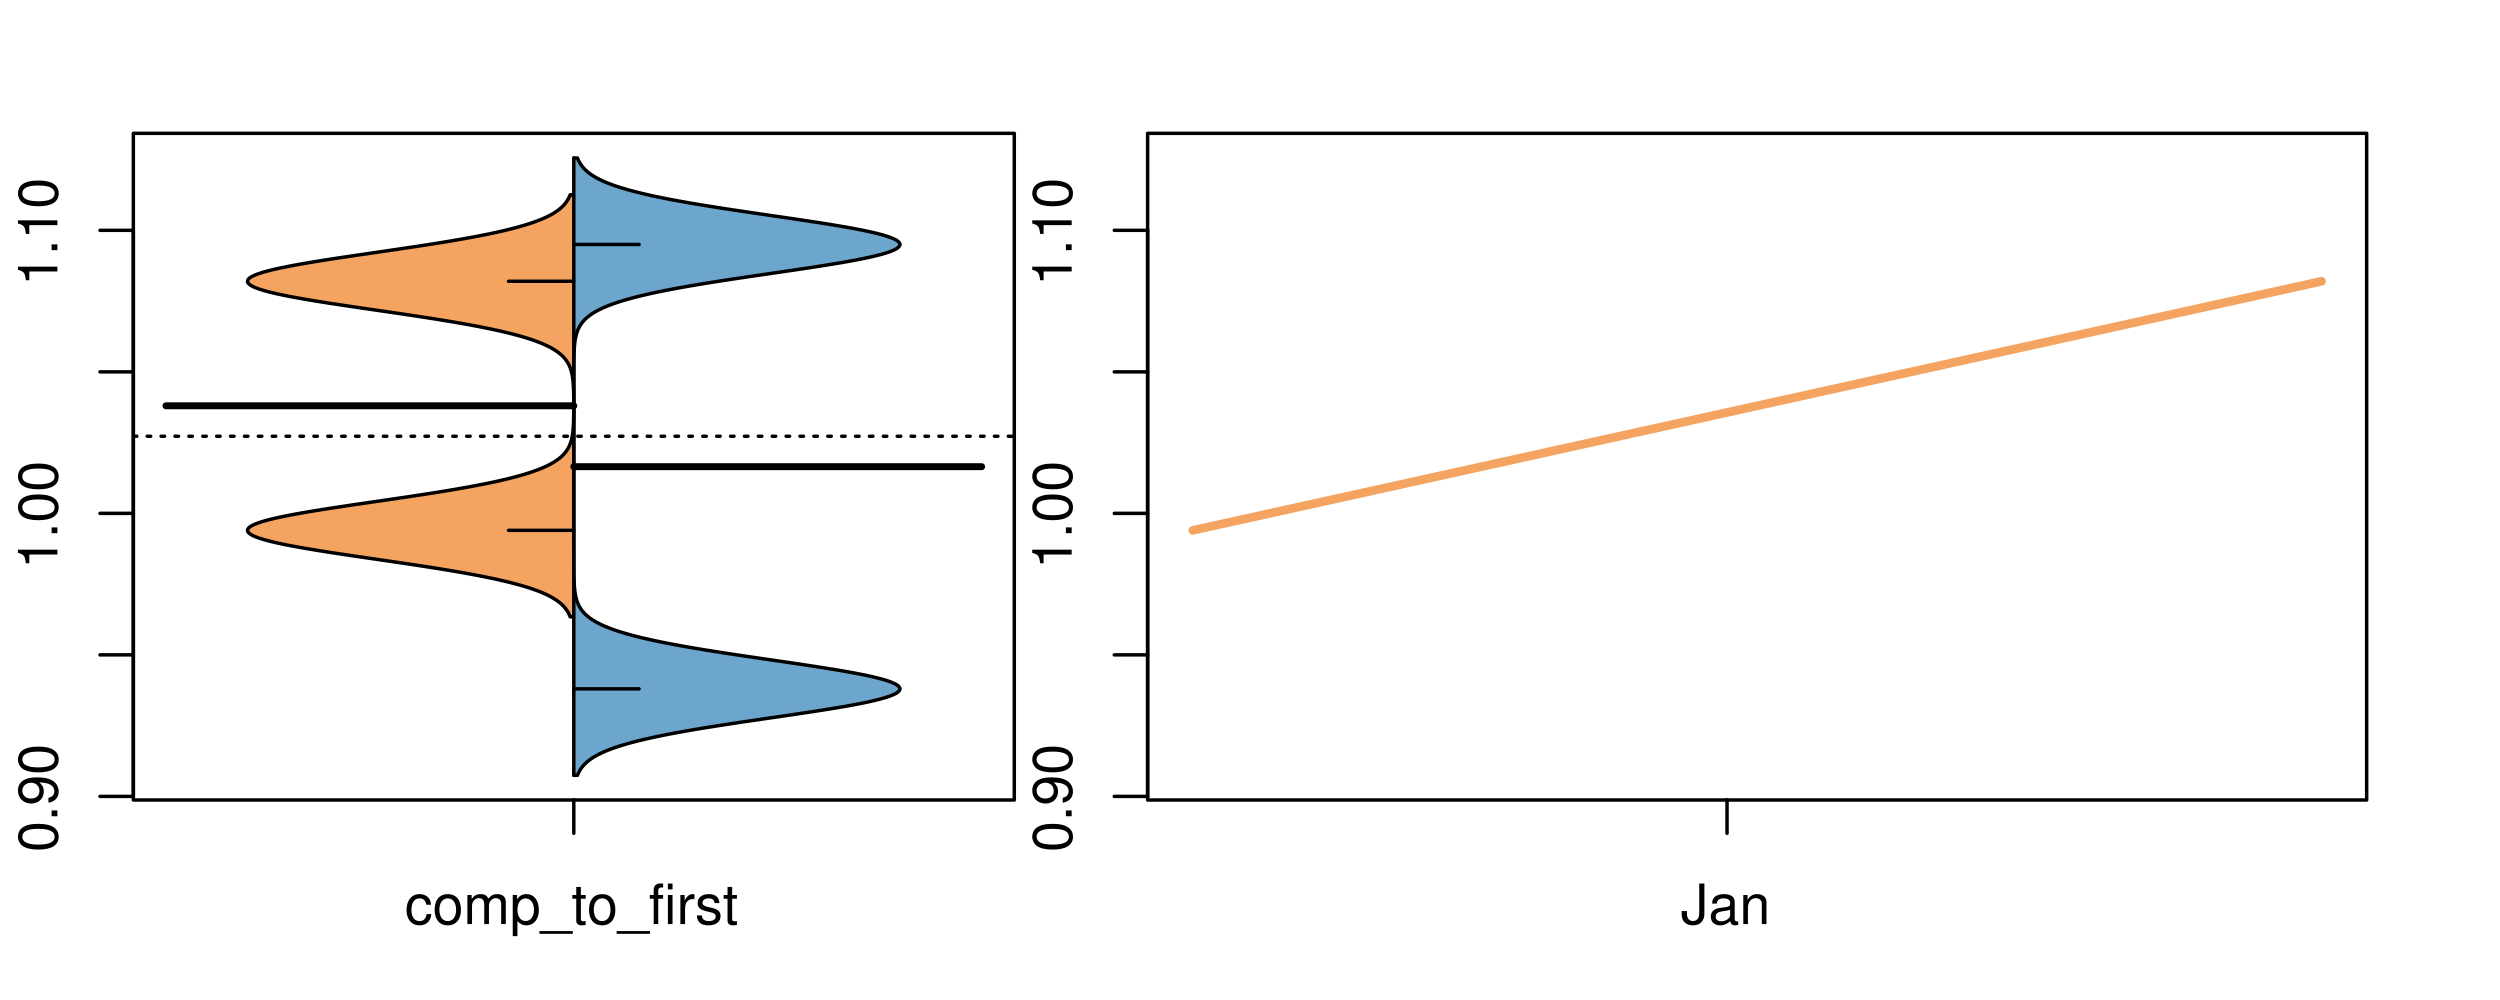 <?xml version="1.0" encoding="UTF-8"?>
<svg xmlns="http://www.w3.org/2000/svg" xmlns:xlink="http://www.w3.org/1999/xlink" width="540pt" height="216pt" viewBox="0 0 540 216" version="1.1">
<defs>
<g>
<symbol overflow="visible" id="glyph0-0">
<path style="stroke:none;" d="M -8.516 -3.297 C -8.516 -2.516 -8.156 -1.781 -7.578 -1.344 C -6.828 -0.797 -5.688 -0.516 -4.109 -0.516 C -1.25 -0.516 0.281 -1.469 0.281 -3.297 C 0.281 -5.094 -1.25 -6.078 -4.047 -6.078 C -5.703 -6.078 -6.797 -5.812 -7.578 -5.25 C -8.172 -4.812 -8.516 -4.109 -8.516 -3.297 Z M -7.578 -3.297 C -7.578 -4.438 -6.422 -5 -4.141 -5 C -1.734 -5 -0.594 -4.453 -0.594 -3.281 C -0.594 -2.156 -1.781 -1.594 -4.109 -1.594 C -6.438 -1.594 -7.578 -2.156 -7.578 -3.297 Z M -7.578 -3.297 "/>
</symbol>
<symbol overflow="visible" id="glyph0-1">
<path style="stroke:none;" d="M -1.25 -2.297 L -1.25 -1.047 L 0 -1.047 L 0 -2.297 Z M -1.25 -2.297 "/>
</symbol>
<symbol overflow="visible" id="glyph0-2">
<path style="stroke:none;" d="M -1.938 -0.641 C -0.547 -0.844 0.281 -1.75 0.281 -3.047 C 0.281 -3.984 -0.188 -4.844 -0.938 -5.328 C -1.766 -5.875 -2.812 -6.109 -4.359 -6.109 C -5.781 -6.109 -6.703 -5.891 -7.453 -5.391 C -8.141 -4.922 -8.516 -4.172 -8.516 -3.234 C -8.516 -1.625 -7.312 -0.453 -5.641 -0.453 C -4.062 -0.453 -2.938 -1.531 -2.938 -3.078 C -2.938 -3.875 -3.234 -4.469 -3.891 -5.016 C -1.812 -5 -0.656 -4.328 -0.656 -3.125 C -0.656 -2.375 -1.125 -1.859 -1.938 -1.688 Z M -7.578 -3.234 C -7.578 -4.219 -6.766 -4.953 -5.656 -4.953 C -4.625 -4.953 -3.875 -4.219 -3.875 -3.188 C -3.875 -2.172 -4.578 -1.531 -5.719 -1.531 C -6.797 -1.531 -7.578 -2.25 -7.578 -3.234 Z M -7.578 -3.234 "/>
</symbol>
<symbol overflow="visible" id="glyph0-3">
<path style="stroke:none;" d="M -6.062 -3.109 L 0 -3.109 L 0 -4.156 L -8.516 -4.156 L -8.516 -3.469 C -7.203 -3.094 -7.016 -2.859 -6.812 -1.219 L -6.062 -1.219 Z M -6.062 -3.109 "/>
</symbol>
<symbol overflow="visible" id="glyph0-4">
<path style="stroke:none;" d="M -8.75 -5.938 L -8.75 -4.938 L -5.5 -4.938 C -6.125 -4.531 -6.469 -3.859 -6.469 -3.016 C -6.469 -1.375 -5.156 -0.312 -3.156 -0.312 C -1.031 -0.312 0.281 -1.359 0.281 -3.047 C 0.281 -3.906 -0.047 -4.516 -0.828 -5.047 L 0 -5.047 L 0 -5.938 Z M -5.531 -3.188 C -5.531 -4.266 -4.578 -4.938 -3.078 -4.938 C -1.625 -4.938 -0.656 -4.25 -0.656 -3.188 C -0.656 -2.094 -1.625 -1.359 -3.094 -1.359 C -4.562 -1.359 -5.531 -2.094 -5.531 -3.188 Z M -5.531 -3.188 "/>
</symbol>
<symbol overflow="visible" id="glyph0-5">
<path style="stroke:none;" d="M -6.281 -3.094 L -6.281 -2.047 L -7.266 -2.047 C -7.688 -2.047 -7.906 -2.297 -7.906 -2.75 C -7.906 -2.828 -7.906 -2.875 -7.891 -3.094 L -8.719 -3.094 C -8.766 -2.875 -8.781 -2.734 -8.781 -2.531 C -8.781 -1.609 -8.25 -1.062 -7.359 -1.062 L -6.281 -1.062 L -6.281 -0.219 L -5.469 -0.219 L -5.469 -1.062 L 0 -1.062 L 0 -2.047 L -5.469 -2.047 L -5.469 -3.094 Z M -6.281 -3.094 "/>
</symbol>
<symbol overflow="visible" id="glyph0-6">
<path style="stroke:none;" d="M 1.516 -6.938 L 1.516 0.266 L 2.109 0.266 L 2.109 -6.938 Z M 1.516 -6.938 "/>
</symbol>
<symbol overflow="visible" id="glyph0-7">
<path style="stroke:none;" d="M -6.469 -3.266 C -6.469 -1.5 -5.203 -0.438 -3.094 -0.438 C -0.984 -0.438 0.281 -1.484 0.281 -3.281 C 0.281 -5.047 -0.984 -6.125 -3.047 -6.125 C -5.219 -6.125 -6.469 -5.078 -6.469 -3.266 Z M -5.547 -3.281 C -5.547 -4.406 -4.625 -5.078 -3.062 -5.078 C -1.578 -5.078 -0.641 -4.375 -0.641 -3.281 C -0.641 -2.156 -1.578 -1.469 -3.094 -1.469 C -4.609 -1.469 -5.547 -2.156 -5.547 -3.281 Z M -5.547 -3.281 "/>
</symbol>
<symbol overflow="visible" id="glyph0-8">
<path style="stroke:none;" d="M -8.75 -1.828 L -8.75 -0.812 L 0 -0.812 L 0 -1.828 Z M -8.75 -1.828 "/>
</symbol>
<symbol overflow="visible" id="glyph0-9">
<path style="stroke:none;" d="M -2.047 -3.922 L 0 -3.922 L 0 -4.984 L -2.047 -4.984 L -2.047 -6.234 L -2.984 -6.234 L -2.984 -4.984 L -8.516 -4.984 L -8.516 -4.203 L -3.156 -0.344 L -2.047 -0.344 Z M -2.984 -3.922 L -2.984 -1.266 L -6.703 -3.922 Z M -2.984 -3.922 "/>
</symbol>
<symbol overflow="visible" id="glyph0-10">
<path style="stroke:none;" d="M 0 -3.422 L -6.281 -5.828 L -6.281 -4.703 L -1.188 -2.922 L -6.281 -1.25 L -6.281 -0.125 L 0 -2.328 Z M 0 -3.422 "/>
</symbol>
<symbol overflow="visible" id="glyph0-11">
<path style="stroke:none;" d="M -0.594 -6.422 C -0.562 -6.312 -0.562 -6.266 -0.562 -6.203 C -0.562 -5.859 -0.75 -5.656 -1.062 -5.656 L -4.75 -5.656 C -5.875 -5.656 -6.469 -4.844 -6.469 -3.297 C -6.469 -2.391 -6.203 -1.625 -5.734 -1.219 C -5.406 -0.922 -5.047 -0.797 -4.422 -0.781 L -4.422 -1.781 C -5.203 -1.875 -5.547 -2.328 -5.547 -3.266 C -5.547 -4.156 -5.203 -4.672 -4.609 -4.672 L -4.344 -4.672 C -3.922 -4.672 -3.75 -4.422 -3.641 -3.625 C -3.469 -2.203 -3.422 -1.984 -3.266 -1.609 C -2.969 -0.875 -2.406 -0.5 -1.578 -0.5 C -0.438 -0.5 0.281 -1.297 0.281 -2.562 C 0.281 -3.359 0 -4 -0.641 -4.703 C -0.016 -4.781 0.281 -5.094 0.281 -5.734 C 0.281 -5.938 0.25 -6.094 0.172 -6.422 Z M -1.984 -4.672 C -1.641 -4.672 -1.438 -4.578 -1.156 -4.266 C -0.797 -3.859 -0.594 -3.375 -0.594 -2.781 C -0.594 -2 -0.969 -1.547 -1.609 -1.547 C -2.266 -1.547 -2.609 -1.984 -2.766 -3.062 C -2.906 -4.109 -2.953 -4.328 -3.109 -4.672 Z M -1.984 -4.672 "/>
</symbol>
<symbol overflow="visible" id="glyph0-12">
<path style="stroke:none;" d="M 0 -5.781 L -6.281 -5.781 L -6.281 -4.781 L -2.719 -4.781 C -1.438 -4.781 -0.594 -4.109 -0.594 -3.078 C -0.594 -2.281 -1.078 -1.781 -1.844 -1.781 L -6.281 -1.781 L -6.281 -0.781 L -1.438 -0.781 C -0.391 -0.781 0.281 -1.562 0.281 -2.781 C 0.281 -3.703 -0.047 -4.297 -0.875 -4.891 L 0 -4.891 Z M 0 -5.781 "/>
</symbol>
<symbol overflow="visible" id="glyph0-13">
<path style="stroke:none;" d="M -2.812 -6.156 C -3.766 -6.156 -4.344 -6.078 -4.812 -5.906 C -5.844 -5.5 -6.469 -4.531 -6.469 -3.359 C -6.469 -1.609 -5.125 -0.484 -3.062 -0.484 C -1 -0.484 0.281 -1.578 0.281 -3.344 C 0.281 -4.781 -0.547 -5.766 -1.906 -6.031 L -1.906 -5.016 C -1.078 -4.734 -0.641 -4.172 -0.641 -3.375 C -0.641 -2.734 -0.938 -2.203 -1.469 -1.859 C -1.828 -1.625 -2.188 -1.531 -2.812 -1.531 Z M -3.625 -1.547 C -4.781 -1.625 -5.547 -2.344 -5.547 -3.344 C -5.547 -4.328 -4.734 -5.094 -3.703 -5.094 C -3.672 -5.094 -3.641 -5.094 -3.625 -5.078 Z M -3.625 -1.547 "/>
</symbol>
<symbol overflow="visible" id="glyph1-0">
<path style="stroke:none;" d="M 5.656 -4.172 C 5.609 -4.781 5.469 -5.188 5.234 -5.531 C 4.797 -6.125 4.047 -6.469 3.172 -6.469 C 1.469 -6.469 0.375 -5.125 0.375 -3.031 C 0.375 -1.016 1.453 0.281 3.156 0.281 C 4.656 0.281 5.609 -0.625 5.719 -2.156 L 4.719 -2.156 C 4.547 -1.156 4.031 -0.641 3.188 -0.641 C 2.078 -0.641 1.422 -1.547 1.422 -3.031 C 1.422 -4.609 2.062 -5.547 3.156 -5.547 C 4 -5.547 4.531 -5.047 4.641 -4.172 Z M 5.656 -4.172 "/>
</symbol>
<symbol overflow="visible" id="glyph1-1">
<path style="stroke:none;" d="M 3.266 -6.469 C 1.5 -6.469 0.438 -5.203 0.438 -3.094 C 0.438 -0.984 1.484 0.281 3.281 0.281 C 5.047 0.281 6.125 -0.984 6.125 -3.047 C 6.125 -5.219 5.078 -6.469 3.266 -6.469 Z M 3.281 -5.547 C 4.406 -5.547 5.078 -4.625 5.078 -3.062 C 5.078 -1.578 4.375 -0.641 3.281 -0.641 C 2.156 -0.641 1.469 -1.578 1.469 -3.094 C 1.469 -4.609 2.156 -5.547 3.281 -5.547 Z M 3.281 -5.547 "/>
</symbol>
<symbol overflow="visible" id="glyph1-2">
<path style="stroke:none;" d="M 0.844 -6.281 L 0.844 0 L 1.844 0 L 1.844 -3.953 C 1.844 -4.859 2.516 -5.594 3.328 -5.594 C 4.062 -5.594 4.484 -5.141 4.484 -4.328 L 4.484 0 L 5.5 0 L 5.5 -3.953 C 5.5 -4.859 6.156 -5.594 6.969 -5.594 C 7.703 -5.594 8.141 -5.125 8.141 -4.328 L 8.141 0 L 9.141 0 L 9.141 -4.719 C 9.141 -5.844 8.5 -6.469 7.312 -6.469 C 6.484 -6.469 5.969 -6.219 5.391 -5.516 C 5.016 -6.188 4.516 -6.469 3.703 -6.469 C 2.859 -6.469 2.297 -6.156 1.766 -5.406 L 1.766 -6.281 Z M 0.844 -6.281 "/>
</symbol>
<symbol overflow="visible" id="glyph1-3">
<path style="stroke:none;" d="M 0.641 2.609 L 1.656 2.609 L 1.656 -0.656 C 2.188 -0.016 2.766 0.281 3.594 0.281 C 5.203 0.281 6.281 -1.031 6.281 -3.031 C 6.281 -5.141 5.25 -6.469 3.578 -6.469 C 2.719 -6.469 2.047 -6.078 1.578 -5.344 L 1.578 -6.281 L 0.641 -6.281 Z M 3.406 -5.531 C 4.516 -5.531 5.234 -4.562 5.234 -3.062 C 5.234 -1.625 4.5 -0.656 3.406 -0.656 C 2.359 -0.656 1.656 -1.625 1.656 -3.094 C 1.656 -4.578 2.359 -5.531 3.406 -5.531 Z M 3.406 -5.531 "/>
</symbol>
<symbol overflow="visible" id="glyph1-4">
<path style="stroke:none;" d="M 6.938 1.516 L -0.266 1.516 L -0.266 2.109 L 6.938 2.109 Z M 6.938 1.516 "/>
</symbol>
<symbol overflow="visible" id="glyph1-5">
<path style="stroke:none;" d="M 3.047 -6.281 L 2.016 -6.281 L 2.016 -8.016 L 1.016 -8.016 L 1.016 -6.281 L 0.172 -6.281 L 0.172 -5.469 L 1.016 -5.469 L 1.016 -0.719 C 1.016 -0.078 1.453 0.281 2.234 0.281 C 2.469 0.281 2.719 0.25 3.047 0.188 L 3.047 -0.641 C 2.922 -0.609 2.766 -0.594 2.562 -0.594 C 2.141 -0.594 2.016 -0.719 2.016 -1.156 L 2.016 -5.469 L 3.047 -5.469 Z M 3.047 -6.281 "/>
</symbol>
<symbol overflow="visible" id="glyph1-6">
<path style="stroke:none;" d="M 3.094 -6.281 L 2.047 -6.281 L 2.047 -7.266 C 2.047 -7.688 2.297 -7.906 2.75 -7.906 C 2.828 -7.906 2.875 -7.906 3.094 -7.891 L 3.094 -8.719 C 2.875 -8.766 2.734 -8.781 2.531 -8.781 C 1.609 -8.781 1.062 -8.25 1.062 -7.359 L 1.062 -6.281 L 0.219 -6.281 L 0.219 -5.469 L 1.062 -5.469 L 1.062 0 L 2.047 0 L 2.047 -5.469 L 3.094 -5.469 Z M 3.094 -6.281 "/>
</symbol>
<symbol overflow="visible" id="glyph1-7">
<path style="stroke:none;" d="M 1.797 -6.281 L 0.797 -6.281 L 0.797 0 L 1.797 0 Z M 1.797 -8.75 L 0.797 -8.75 L 0.797 -7.484 L 1.797 -7.484 Z M 1.797 -8.75 "/>
</symbol>
<symbol overflow="visible" id="glyph1-8">
<path style="stroke:none;" d="M 0.828 -6.281 L 0.828 0 L 1.844 0 L 1.844 -3.266 C 1.844 -4.156 2.062 -4.75 2.547 -5.094 C 2.859 -5.328 3.156 -5.406 3.859 -5.406 L 3.859 -6.438 C 3.688 -6.453 3.594 -6.469 3.469 -6.469 C 2.812 -6.469 2.328 -6.078 1.75 -5.141 L 1.75 -6.281 Z M 0.828 -6.281 "/>
</symbol>
<symbol overflow="visible" id="glyph1-9">
<path style="stroke:none;" d="M 5.25 -4.531 C 5.25 -5.766 4.422 -6.469 2.969 -6.469 C 1.516 -6.469 0.562 -5.719 0.562 -4.547 C 0.562 -3.562 1.062 -3.094 2.562 -2.734 L 3.484 -2.516 C 4.188 -2.344 4.469 -2.094 4.469 -1.625 C 4.469 -1.047 3.875 -0.641 3 -0.641 C 2.453 -0.641 2 -0.797 1.75 -1.062 C 1.594 -1.25 1.531 -1.422 1.469 -1.875 L 0.406 -1.875 C 0.453 -0.422 1.266 0.281 2.922 0.281 C 4.5 0.281 5.516 -0.5 5.516 -1.719 C 5.516 -2.656 4.984 -3.172 3.734 -3.469 L 2.766 -3.703 C 1.953 -3.891 1.609 -4.156 1.609 -4.594 C 1.609 -5.172 2.125 -5.547 2.938 -5.547 C 3.75 -5.547 4.172 -5.203 4.203 -4.531 Z M 5.25 -4.531 "/>
</symbol>
<symbol overflow="visible" id="glyph1-10">
<path style="stroke:none;" d="M 4 -8.75 L 4 -2.594 C 4 -1.891 3.922 -1.5 3.719 -1.203 C 3.5 -0.859 3.094 -0.656 2.656 -0.656 C 1.812 -0.656 1.344 -1.219 1.344 -2.25 L 1.344 -2.812 L 0.203 -2.812 L 0.203 -2.047 C 0.203 -0.625 1.141 0.281 2.641 0.281 C 4.156 0.281 5.109 -0.672 5.109 -2.188 L 5.109 -8.75 Z M 4 -8.75 "/>
</symbol>
<symbol overflow="visible" id="glyph1-11">
<path style="stroke:none;" d="M 6.422 -0.594 C 6.312 -0.562 6.266 -0.562 6.203 -0.562 C 5.859 -0.562 5.656 -0.75 5.656 -1.062 L 5.656 -4.75 C 5.656 -5.875 4.844 -6.469 3.297 -6.469 C 2.391 -6.469 1.625 -6.203 1.219 -5.734 C 0.922 -5.406 0.797 -5.047 0.781 -4.422 L 1.781 -4.422 C 1.875 -5.203 2.328 -5.547 3.266 -5.547 C 4.156 -5.547 4.672 -5.203 4.672 -4.609 L 4.672 -4.344 C 4.672 -3.922 4.422 -3.75 3.625 -3.641 C 2.203 -3.469 1.984 -3.422 1.609 -3.266 C 0.875 -2.969 0.5 -2.406 0.5 -1.578 C 0.5 -0.438 1.297 0.281 2.562 0.281 C 3.359 0.281 4 0 4.703 -0.641 C 4.781 -0.016 5.094 0.281 5.734 0.281 C 5.938 0.281 6.094 0.25 6.422 0.172 Z M 4.672 -1.984 C 4.672 -1.641 4.578 -1.438 4.266 -1.156 C 3.859 -0.797 3.375 -0.594 2.781 -0.594 C 2 -0.594 1.547 -0.969 1.547 -1.609 C 1.547 -2.266 1.984 -2.609 3.062 -2.766 C 4.109 -2.906 4.328 -2.953 4.672 -3.109 Z M 4.672 -1.984 "/>
</symbol>
<symbol overflow="visible" id="glyph1-12">
<path style="stroke:none;" d="M 0.844 -6.281 L 0.844 0 L 1.844 0 L 1.844 -3.469 C 1.844 -4.75 2.516 -5.594 3.547 -5.594 C 4.344 -5.594 4.844 -5.109 4.844 -4.359 L 4.844 0 L 5.844 0 L 5.844 -4.75 C 5.844 -5.797 5.062 -6.469 3.859 -6.469 C 2.922 -6.469 2.312 -6.109 1.766 -5.234 L 1.766 -6.281 Z M 0.844 -6.281 "/>
</symbol>
</g>
<clipPath id="clip1">
  <path d="M 28.801 28.801 L 220.086 28.801 L 220.086 173.801 L 28.801 173.801 Z M 28.801 28.801 "/>
</clipPath>
<clipPath id="clip2">
  <path d="M 247.887 28.801 L 512.199 28.801 L 512.199 173.801 L 247.887 173.801 Z M 247.887 28.801 "/>
</clipPath>
<clipPath id="clip3">
  <path d="M 233.484 14.398 L 526.598 14.398 L 526.598 188.199 L 233.484 188.199 Z M 233.484 14.398 "/>
</clipPath>
</defs>
<g id="surface1066">
<path style="fill:none;stroke-width:0.75;stroke-linecap:round;stroke-linejoin:round;stroke:rgb(0%,0%,0%);stroke-opacity:1;stroke-miterlimit:10;" d="M 28.801 172.801 L 219.086 172.801 L 219.086 28.801 L 28.801 28.801 L 28.801 172.801 "/>
<path style="fill:none;stroke-width:0.75;stroke-linecap:round;stroke-linejoin:round;stroke:rgb(0%,0%,0%);stroke-opacity:1;stroke-miterlimit:10;" d="M 28.801 172.027 L 28.801 49.75 "/>
<path style="fill:none;stroke-width:0.75;stroke-linecap:round;stroke-linejoin:round;stroke:rgb(0%,0%,0%);stroke-opacity:1;stroke-miterlimit:10;" d="M 28.801 172.027 L 21.602 172.027 "/>
<path style="fill:none;stroke-width:0.75;stroke-linecap:round;stroke-linejoin:round;stroke:rgb(0%,0%,0%);stroke-opacity:1;stroke-miterlimit:10;" d="M 28.801 141.457 L 21.602 141.457 "/>
<path style="fill:none;stroke-width:0.75;stroke-linecap:round;stroke-linejoin:round;stroke:rgb(0%,0%,0%);stroke-opacity:1;stroke-miterlimit:10;" d="M 28.801 110.887 L 21.602 110.887 "/>
<path style="fill:none;stroke-width:0.75;stroke-linecap:round;stroke-linejoin:round;stroke:rgb(0%,0%,0%);stroke-opacity:1;stroke-miterlimit:10;" d="M 28.801 80.32 L 21.602 80.32 "/>
<path style="fill:none;stroke-width:0.75;stroke-linecap:round;stroke-linejoin:round;stroke:rgb(0%,0%,0%);stroke-opacity:1;stroke-miterlimit:10;" d="M 28.801 49.75 L 21.602 49.75 "/>
<g style="fill:rgb(0%,0%,0%);fill-opacity:1;">
  <use xlink:href="#glyph0-0" x="12.396" y="184.027"/>
  <use xlink:href="#glyph0-1" x="12.396" y="177.355"/>
  <use xlink:href="#glyph0-2" x="12.396" y="174.02"/>
  <use xlink:href="#glyph0-0" x="12.396" y="167.348"/>
</g>
<g style="fill:rgb(0%,0%,0%);fill-opacity:1;">
  <use xlink:href="#glyph0-3" x="12.396" y="122.887"/>
  <use xlink:href="#glyph0-1" x="12.396" y="116.215"/>
  <use xlink:href="#glyph0-0" x="12.396" y="112.879"/>
  <use xlink:href="#glyph0-0" x="12.396" y="106.207"/>
</g>
<g style="fill:rgb(0%,0%,0%);fill-opacity:1;">
  <use xlink:href="#glyph0-3" x="12.396" y="61.75"/>
  <use xlink:href="#glyph0-1" x="12.396" y="55.078"/>
  <use xlink:href="#glyph0-3" x="12.396" y="51.742"/>
  <use xlink:href="#glyph0-0" x="12.396" y="45.07"/>
</g>
<path style="fill:none;stroke-width:0.75;stroke-linecap:round;stroke-linejoin:round;stroke:rgb(0%,0%,0%);stroke-opacity:1;stroke-miterlimit:10;" d="M 123.941 172.801 L 123.941 172.801 "/>
<path style="fill:none;stroke-width:0.75;stroke-linecap:round;stroke-linejoin:round;stroke:rgb(0%,0%,0%);stroke-opacity:1;stroke-miterlimit:10;" d="M 123.941 172.801 L 123.941 180 "/>
<g style="fill:rgb(0%,0%,0%);fill-opacity:1;">
  <use xlink:href="#glyph1-0" x="87.441" y="199.596"/>
  <use xlink:href="#glyph1-1" x="93.441" y="199.596"/>
  <use xlink:href="#glyph1-2" x="100.113" y="199.596"/>
  <use xlink:href="#glyph1-3" x="110.109" y="199.596"/>
  <use xlink:href="#glyph1-4" x="116.781" y="199.596"/>
  <use xlink:href="#glyph1-5" x="123.453" y="199.596"/>
  <use xlink:href="#glyph1-1" x="126.789" y="199.596"/>
  <use xlink:href="#glyph1-4" x="133.461" y="199.596"/>
  <use xlink:href="#glyph1-6" x="140.133" y="199.596"/>
  <use xlink:href="#glyph1-7" x="143.469" y="199.596"/>
  <use xlink:href="#glyph1-8" x="146.133" y="199.596"/>
  <use xlink:href="#glyph1-9" x="150.129" y="199.596"/>
  <use xlink:href="#glyph1-5" x="156.129" y="199.596"/>
</g>
<g clip-path="url(#clip1)" clip-rule="nonzero">
<path style="fill:none;stroke-width:0.75;stroke-linecap:round;stroke-linejoin:round;stroke:rgb(0%,0%,0%);stroke-opacity:1;stroke-dasharray:0.75,2.25;stroke-miterlimit:10;" d="M 28.801 94.227 L 219.086 94.227 "/>
<path style=" stroke:none;fill-rule:nonzero;fill:rgb(95.686%,64.314%,37.647%);fill-opacity:1;" d="M 123.941 42.082 L 123.152 42.082 L 123.082 42.258 L 123.004 42.438 L 122.922 42.617 L 122.836 42.793 L 122.641 43.152 L 122.531 43.328 L 122.289 43.688 L 122.152 43.863 L 122.008 44.043 L 121.855 44.223 L 121.691 44.398 L 121.516 44.578 L 121.332 44.758 L 121.133 44.934 L 120.922 45.113 L 120.699 45.293 L 120.461 45.469 L 120.211 45.648 L 119.945 45.828 L 119.66 46.004 L 119.363 46.184 L 119.047 46.363 L 118.715 46.539 L 118.367 46.719 L 117.996 46.898 L 117.605 47.074 L 117.203 47.254 L 116.77 47.434 L 116.32 47.609 L 115.852 47.789 L 115.355 47.969 L 114.84 48.145 L 114.305 48.324 L 113.738 48.504 L 113.156 48.68 L 112.543 48.859 L 111.906 49.039 L 111.25 49.215 L 110.562 49.395 L 109.848 49.574 L 109.117 49.75 L 108.352 49.93 L 107.562 50.109 L 106.758 50.285 L 105.91 50.465 L 105.047 50.645 L 104.16 50.82 L 103.238 51 L 102.301 51.18 L 101.34 51.355 L 100.348 51.535 L 99.34 51.715 L 98.309 51.891 L 97.25 52.07 L 96.18 52.25 L 95.086 52.426 L 93.969 52.605 L 92.844 52.785 L 91.695 52.961 L 90.531 53.141 L 89.359 53.32 L 88.172 53.496 L 86.973 53.676 L 85.77 53.855 L 84.555 54.031 L 83.336 54.211 L 82.113 54.391 L 80.891 54.566 L 78.445 54.926 L 77.23 55.102 L 76.023 55.281 L 74.824 55.461 L 73.637 55.637 L 72.457 55.816 L 71.301 55.996 L 70.16 56.172 L 69.031 56.352 L 67.938 56.531 L 66.863 56.707 L 65.812 56.887 L 64.801 57.066 L 63.812 57.242 L 62.855 57.422 L 61.945 57.602 L 61.062 57.777 L 60.223 57.957 L 59.43 58.133 L 58.668 58.312 L 57.965 58.492 L 57.305 58.668 L 56.68 58.848 L 56.125 59.027 L 55.613 59.203 L 55.141 59.383 L 54.75 59.562 L 54.395 59.738 L 54.09 59.918 L 53.863 60.098 L 53.676 60.273 L 53.543 60.453 L 53.484 60.633 L 53.465 60.809 L 53.516 60.988 L 53.625 61.168 L 53.777 61.344 L 54 61.523 L 54.281 61.703 L 54.598 61.879 L 54.996 62.059 L 55.438 62.238 L 55.918 62.414 L 56.477 62.594 L 57.066 62.773 L 57.703 62.949 L 58.406 63.129 L 59.141 63.309 L 59.918 63.484 L 60.75 63.664 L 61.609 63.844 L 62.512 64.02 L 63.457 64.199 L 64.422 64.379 L 65.434 64.555 L 66.473 64.734 L 67.531 64.914 L 68.625 65.09 L 69.738 65.27 L 70.867 65.449 L 72.027 65.625 L 73.195 65.805 L 74.375 65.984 L 75.574 66.16 L 76.781 66.34 L 77.992 66.52 L 79.211 66.695 L 81.656 67.055 L 82.879 67.23 L 84.102 67.41 L 85.316 67.59 L 86.523 67.766 L 87.727 67.945 L 88.918 68.125 L 90.098 68.301 L 91.266 68.48 L 92.414 68.66 L 93.551 68.836 L 94.676 69.016 L 95.77 69.195 L 96.855 69.371 L 97.918 69.551 L 98.957 69.73 L 99.977 69.906 L 100.973 70.086 L 101.945 70.266 L 102.898 70.441 L 103.816 70.621 L 104.715 70.801 L 105.598 70.977 L 106.441 71.156 L 107.262 71.336 L 108.066 71.512 L 108.832 71.691 L 109.578 71.871 L 110.305 72.047 L 110.992 72.227 L 111.664 72.406 L 112.312 72.582 L 112.926 72.762 L 113.527 72.941 L 114.098 73.117 L 114.641 73.297 L 115.172 73.477 L 115.668 73.652 L 116.145 73.832 L 116.609 74.012 L 117.039 74.188 L 117.457 74.367 L 117.855 74.547 L 118.227 74.723 L 118.586 74.902 L 118.926 75.078 L 119.246 75.258 L 119.551 75.438 L 119.84 75.613 L 120.109 75.793 L 120.371 75.973 L 120.613 76.148 L 120.84 76.328 L 121.059 76.508 L 121.258 76.684 L 121.449 76.863 L 121.629 77.043 L 121.793 77.219 L 121.953 77.398 L 122.102 77.578 L 122.238 77.754 L 122.367 77.934 L 122.488 78.113 L 122.598 78.289 L 122.703 78.469 L 122.801 78.648 L 122.891 78.824 L 122.977 79.004 L 123.055 79.184 L 123.125 79.359 L 123.195 79.539 L 123.254 79.719 L 123.312 79.895 L 123.367 80.074 L 123.414 80.254 L 123.461 80.43 L 123.504 80.609 L 123.539 80.789 L 123.578 80.965 L 123.641 81.324 L 123.668 81.5 L 123.715 81.859 L 123.734 82.035 L 123.773 82.395 L 123.789 82.57 L 123.805 82.75 L 123.816 82.93 L 123.828 83.105 L 123.852 83.465 L 123.859 83.641 L 123.875 84 L 123.883 84.176 L 123.887 84.355 L 123.895 84.535 L 123.898 84.711 L 123.906 85.07 L 123.91 85.246 L 123.918 85.605 L 123.918 85.781 L 123.922 85.961 L 123.922 86.141 L 123.926 86.316 L 123.926 86.676 L 123.93 86.852 L 123.93 88.457 L 123.926 88.637 L 123.926 88.992 L 123.922 89.172 L 123.922 89.352 L 123.918 89.527 L 123.918 89.707 L 123.914 89.887 L 123.91 90.062 L 123.902 90.422 L 123.898 90.598 L 123.895 90.777 L 123.887 90.957 L 123.883 91.133 L 123.867 91.492 L 123.859 91.668 L 123.852 91.848 L 123.84 92.023 L 123.816 92.383 L 123.805 92.559 L 123.773 92.918 L 123.754 93.094 L 123.715 93.453 L 123.691 93.629 L 123.668 93.809 L 123.641 93.988 L 123.609 94.164 L 123.578 94.344 L 123.539 94.523 L 123.504 94.699 L 123.461 94.879 L 123.414 95.059 L 123.367 95.234 L 123.312 95.414 L 123.254 95.594 L 123.195 95.77 L 123.055 96.129 L 122.977 96.305 L 122.891 96.484 L 122.801 96.664 L 122.703 96.84 L 122.598 97.02 L 122.488 97.199 L 122.367 97.375 L 122.238 97.555 L 122.102 97.734 L 121.953 97.91 L 121.793 98.09 L 121.629 98.27 L 121.449 98.445 L 121.258 98.625 L 121.059 98.805 L 120.84 98.98 L 120.613 99.16 L 120.371 99.34 L 120.109 99.516 L 119.84 99.695 L 119.551 99.875 L 119.246 100.051 L 118.926 100.23 L 118.586 100.41 L 118.227 100.586 L 117.855 100.766 L 117.457 100.945 L 117.039 101.121 L 116.609 101.301 L 116.145 101.48 L 115.668 101.656 L 115.172 101.836 L 114.641 102.016 L 114.098 102.191 L 113.527 102.371 L 112.926 102.551 L 112.312 102.727 L 111.664 102.906 L 110.992 103.086 L 110.305 103.262 L 109.578 103.441 L 108.832 103.621 L 108.066 103.797 L 107.262 103.977 L 106.441 104.156 L 105.598 104.332 L 104.715 104.512 L 103.816 104.691 L 102.898 104.867 L 101.945 105.047 L 100.973 105.227 L 99.977 105.402 L 98.957 105.582 L 97.918 105.762 L 96.855 105.938 L 95.77 106.117 L 94.676 106.297 L 93.551 106.473 L 92.414 106.652 L 91.266 106.832 L 90.098 107.008 L 88.918 107.188 L 87.727 107.367 L 86.523 107.543 L 85.316 107.723 L 84.102 107.902 L 82.879 108.078 L 81.656 108.258 L 80.434 108.434 L 79.211 108.613 L 77.992 108.793 L 76.781 108.969 L 75.574 109.148 L 74.375 109.328 L 73.195 109.504 L 72.027 109.684 L 70.867 109.863 L 69.738 110.039 L 68.625 110.219 L 67.531 110.398 L 66.473 110.574 L 65.434 110.754 L 64.422 110.934 L 63.457 111.109 L 62.512 111.289 L 61.609 111.469 L 60.75 111.645 L 59.918 111.824 L 59.141 112.004 L 58.406 112.18 L 57.703 112.359 L 57.066 112.539 L 56.477 112.715 L 55.918 112.895 L 55.438 113.074 L 54.996 113.25 L 54.598 113.43 L 54.281 113.609 L 54 113.785 L 53.777 113.965 L 53.625 114.145 L 53.516 114.32 L 53.465 114.5 L 53.484 114.68 L 53.543 114.855 L 53.676 115.035 L 53.863 115.215 L 54.09 115.391 L 54.395 115.57 L 54.75 115.75 L 55.141 115.926 L 55.613 116.105 L 56.125 116.285 L 56.68 116.461 L 57.305 116.641 L 57.965 116.82 L 58.668 116.996 L 59.43 117.176 L 60.223 117.355 L 61.062 117.531 L 61.945 117.711 L 62.855 117.891 L 63.812 118.066 L 64.801 118.246 L 65.812 118.426 L 66.863 118.602 L 67.938 118.781 L 69.031 118.961 L 70.16 119.137 L 71.301 119.316 L 72.457 119.496 L 73.637 119.672 L 74.824 119.852 L 76.023 120.031 L 77.23 120.207 L 78.445 120.387 L 79.668 120.566 L 80.891 120.742 L 83.336 121.102 L 84.555 121.277 L 85.77 121.457 L 86.973 121.637 L 88.172 121.812 L 89.359 121.992 L 90.531 122.172 L 91.695 122.348 L 92.844 122.527 L 93.969 122.707 L 95.086 122.883 L 96.18 123.062 L 97.25 123.242 L 98.309 123.418 L 99.34 123.598 L 100.348 123.777 L 101.34 123.953 L 102.301 124.133 L 103.238 124.312 L 104.16 124.488 L 105.047 124.668 L 105.91 124.848 L 106.758 125.023 L 107.562 125.203 L 108.352 125.379 L 109.117 125.559 L 109.848 125.738 L 110.562 125.914 L 111.25 126.094 L 111.906 126.273 L 112.543 126.449 L 113.156 126.629 L 113.738 126.809 L 114.305 126.984 L 114.84 127.164 L 115.355 127.344 L 115.852 127.52 L 116.32 127.699 L 116.77 127.879 L 117.203 128.055 L 117.605 128.234 L 117.996 128.414 L 118.367 128.59 L 118.715 128.77 L 119.047 128.949 L 119.363 129.125 L 119.66 129.305 L 119.945 129.484 L 120.211 129.66 L 120.461 129.84 L 120.699 130.02 L 120.922 130.195 L 121.133 130.375 L 121.332 130.555 L 121.516 130.73 L 121.691 130.91 L 121.855 131.09 L 122.008 131.266 L 122.152 131.445 L 122.289 131.625 L 122.41 131.801 L 122.531 131.98 L 122.641 132.16 L 122.738 132.336 L 122.836 132.516 L 122.922 132.695 L 123.004 132.871 L 123.082 133.051 L 123.152 133.23 L 123.941 133.23 Z M 123.941 42.082 "/>
<path style="fill:none;stroke-width:0.75;stroke-linecap:round;stroke-linejoin:round;stroke:rgb(0%,0%,0%);stroke-opacity:1;stroke-miterlimit:10;" d="M 123.941 42.082 L 123.152 42.082 L 123.082 42.258 L 123.004 42.438 L 122.922 42.617 L 122.836 42.793 L 122.641 43.152 L 122.531 43.328 L 122.289 43.688 L 122.152 43.863 L 122.008 44.043 L 121.855 44.223 L 121.691 44.398 L 121.516 44.578 L 121.332 44.758 L 121.133 44.934 L 120.922 45.113 L 120.699 45.293 L 120.461 45.469 L 120.211 45.648 L 119.945 45.828 L 119.66 46.004 L 119.363 46.184 L 119.047 46.363 L 118.715 46.539 L 118.367 46.719 L 117.996 46.898 L 117.605 47.074 L 117.203 47.254 L 116.77 47.434 L 116.32 47.609 L 115.852 47.789 L 115.355 47.969 L 114.84 48.145 L 114.305 48.324 L 113.738 48.504 L 113.156 48.68 L 112.543 48.859 L 111.906 49.039 L 111.25 49.215 L 110.562 49.395 L 109.848 49.574 L 109.117 49.75 L 108.352 49.93 L 107.562 50.109 L 106.758 50.285 L 105.91 50.465 L 105.047 50.645 L 104.16 50.82 L 103.238 51 L 102.301 51.18 L 101.34 51.355 L 100.348 51.535 L 99.34 51.715 L 98.309 51.891 L 97.25 52.07 L 96.18 52.25 L 95.086 52.426 L 93.969 52.605 L 92.844 52.785 L 91.695 52.961 L 90.531 53.141 L 89.359 53.32 L 88.172 53.496 L 86.973 53.676 L 85.77 53.855 L 84.555 54.031 L 83.336 54.211 L 82.113 54.391 L 80.891 54.566 L 78.445 54.926 L 77.23 55.102 L 76.023 55.281 L 74.824 55.461 L 73.637 55.637 L 72.457 55.816 L 71.301 55.996 L 70.16 56.172 L 69.031 56.352 L 67.938 56.531 L 66.863 56.707 L 65.812 56.887 L 64.801 57.066 L 63.812 57.242 L 62.855 57.422 L 61.945 57.602 L 61.062 57.777 L 60.223 57.957 L 59.43 58.133 L 58.668 58.312 L 57.965 58.492 L 57.305 58.668 L 56.68 58.848 L 56.125 59.027 L 55.613 59.203 L 55.141 59.383 L 54.75 59.562 L 54.395 59.738 L 54.09 59.918 L 53.863 60.098 L 53.676 60.273 L 53.543 60.453 L 53.484 60.633 L 53.465 60.809 L 53.516 60.988 L 53.625 61.168 L 53.777 61.344 L 54 61.523 L 54.281 61.703 L 54.598 61.879 L 54.996 62.059 L 55.438 62.238 L 55.918 62.414 L 56.477 62.594 L 57.066 62.773 L 57.703 62.949 L 58.406 63.129 L 59.141 63.309 L 59.918 63.484 L 60.75 63.664 L 61.609 63.844 L 62.512 64.02 L 63.457 64.199 L 64.422 64.379 L 65.434 64.555 L 66.473 64.734 L 67.531 64.914 L 68.625 65.09 L 69.738 65.27 L 70.867 65.449 L 72.027 65.625 L 73.195 65.805 L 74.375 65.984 L 75.574 66.16 L 76.781 66.34 L 77.992 66.52 L 79.211 66.695 L 81.656 67.055 L 82.879 67.23 L 84.102 67.41 L 85.316 67.59 L 86.523 67.766 L 87.727 67.945 L 88.918 68.125 L 90.098 68.301 L 91.266 68.48 L 92.414 68.66 L 93.551 68.836 L 94.676 69.016 L 95.77 69.195 L 96.855 69.371 L 97.918 69.551 L 98.957 69.73 L 99.977 69.906 L 100.973 70.086 L 101.945 70.266 L 102.898 70.441 L 103.816 70.621 L 104.715 70.801 L 105.598 70.977 L 106.441 71.156 L 107.262 71.336 L 108.066 71.512 L 108.832 71.691 L 109.578 71.871 L 110.305 72.047 L 110.992 72.227 L 111.664 72.406 L 112.312 72.582 L 112.926 72.762 L 113.527 72.941 L 114.098 73.117 L 114.641 73.297 L 115.172 73.477 L 115.668 73.652 L 116.145 73.832 L 116.609 74.012 L 117.039 74.188 L 117.457 74.367 L 117.855 74.547 L 118.227 74.723 L 118.586 74.902 L 118.926 75.078 L 119.246 75.258 L 119.551 75.438 L 119.84 75.613 L 120.109 75.793 L 120.371 75.973 L 120.613 76.148 L 120.84 76.328 L 121.059 76.508 L 121.258 76.684 L 121.449 76.863 L 121.629 77.043 L 121.793 77.219 L 121.953 77.398 L 122.102 77.578 L 122.238 77.754 L 122.367 77.934 L 122.488 78.113 L 122.598 78.289 L 122.703 78.469 L 122.801 78.648 L 122.891 78.824 L 122.977 79.004 L 123.055 79.184 L 123.125 79.359 L 123.195 79.539 L 123.254 79.719 L 123.312 79.895 L 123.367 80.074 L 123.414 80.254 L 123.461 80.43 L 123.504 80.609 L 123.539 80.789 L 123.578 80.965 L 123.641 81.324 L 123.668 81.5 L 123.715 81.859 L 123.734 82.035 L 123.773 82.395 L 123.789 82.57 L 123.805 82.75 L 123.816 82.93 L 123.828 83.105 L 123.852 83.465 L 123.859 83.641 L 123.875 84 L 123.883 84.176 L 123.887 84.355 L 123.895 84.535 L 123.898 84.711 L 123.906 85.07 L 123.91 85.246 L 123.918 85.605 L 123.918 85.781 L 123.922 85.961 L 123.922 86.141 L 123.926 86.316 L 123.926 86.676 L 123.93 86.852 L 123.93 88.457 L 123.926 88.637 L 123.926 88.992 L 123.922 89.172 L 123.922 89.352 L 123.918 89.527 L 123.918 89.707 L 123.914 89.887 L 123.91 90.062 L 123.902 90.422 L 123.898 90.598 L 123.895 90.777 L 123.887 90.957 L 123.883 91.133 L 123.867 91.492 L 123.859 91.668 L 123.852 91.848 L 123.84 92.023 L 123.816 92.383 L 123.805 92.559 L 123.773 92.918 L 123.754 93.094 L 123.715 93.453 L 123.691 93.629 L 123.668 93.809 L 123.641 93.988 L 123.609 94.164 L 123.578 94.344 L 123.539 94.523 L 123.504 94.699 L 123.461 94.879 L 123.414 95.059 L 123.367 95.234 L 123.312 95.414 L 123.254 95.594 L 123.195 95.77 L 123.055 96.129 L 122.977 96.305 L 122.891 96.484 L 122.801 96.664 L 122.703 96.84 L 122.598 97.02 L 122.488 97.199 L 122.367 97.375 L 122.238 97.555 L 122.102 97.734 L 121.953 97.91 L 121.793 98.09 L 121.629 98.27 L 121.449 98.445 L 121.258 98.625 L 121.059 98.805 L 120.84 98.98 L 120.613 99.16 L 120.371 99.34 L 120.109 99.516 L 119.84 99.695 L 119.551 99.875 L 119.246 100.051 L 118.926 100.23 L 118.586 100.41 L 118.227 100.586 L 117.855 100.766 L 117.457 100.945 L 117.039 101.121 L 116.609 101.301 L 116.145 101.48 L 115.668 101.656 L 115.172 101.836 L 114.641 102.016 L 114.098 102.191 L 113.527 102.371 L 112.926 102.551 L 112.312 102.727 L 111.664 102.906 L 110.992 103.086 L 110.305 103.262 L 109.578 103.441 L 108.832 103.621 L 108.066 103.797 L 107.262 103.977 L 106.441 104.156 L 105.598 104.332 L 104.715 104.512 L 103.816 104.691 L 102.898 104.867 L 101.945 105.047 L 100.973 105.227 L 99.977 105.402 L 98.957 105.582 L 97.918 105.762 L 96.855 105.938 L 95.77 106.117 L 94.676 106.297 L 93.551 106.473 L 92.414 106.652 L 91.266 106.832 L 90.098 107.008 L 88.918 107.188 L 87.727 107.367 L 86.523 107.543 L 85.316 107.723 L 84.102 107.902 L 82.879 108.078 L 81.656 108.258 L 80.434 108.434 L 79.211 108.613 L 77.992 108.793 L 76.781 108.969 L 75.574 109.148 L 74.375 109.328 L 73.195 109.504 L 72.027 109.684 L 70.867 109.863 L 69.738 110.039 L 68.625 110.219 L 67.531 110.398 L 66.473 110.574 L 65.434 110.754 L 64.422 110.934 L 63.457 111.109 L 62.512 111.289 L 61.609 111.469 L 60.75 111.645 L 59.918 111.824 L 59.141 112.004 L 58.406 112.18 L 57.703 112.359 L 57.066 112.539 L 56.477 112.715 L 55.918 112.895 L 55.438 113.074 L 54.996 113.25 L 54.598 113.43 L 54.281 113.609 L 54 113.785 L 53.777 113.965 L 53.625 114.145 L 53.516 114.32 L 53.465 114.5 L 53.484 114.68 L 53.543 114.855 L 53.676 115.035 L 53.863 115.215 L 54.09 115.391 L 54.395 115.57 L 54.75 115.75 L 55.141 115.926 L 55.613 116.105 L 56.125 116.285 L 56.68 116.461 L 57.305 116.641 L 57.965 116.82 L 58.668 116.996 L 59.43 117.176 L 60.223 117.355 L 61.062 117.531 L 61.945 117.711 L 62.855 117.891 L 63.812 118.066 L 64.801 118.246 L 65.812 118.426 L 66.863 118.602 L 67.938 118.781 L 69.031 118.961 L 70.16 119.137 L 71.301 119.316 L 72.457 119.496 L 73.637 119.672 L 74.824 119.852 L 76.023 120.031 L 77.23 120.207 L 78.445 120.387 L 79.668 120.566 L 80.891 120.742 L 83.336 121.102 L 84.555 121.277 L 85.77 121.457 L 86.973 121.637 L 88.172 121.812 L 89.359 121.992 L 90.531 122.172 L 91.695 122.348 L 92.844 122.527 L 93.969 122.707 L 95.086 122.883 L 96.18 123.062 L 97.25 123.242 L 98.309 123.418 L 99.34 123.598 L 100.348 123.777 L 101.34 123.953 L 102.301 124.133 L 103.238 124.312 L 104.16 124.488 L 105.047 124.668 L 105.91 124.848 L 106.758 125.023 L 107.562 125.203 L 108.352 125.379 L 109.117 125.559 L 109.848 125.738 L 110.562 125.914 L 111.25 126.094 L 111.906 126.273 L 112.543 126.449 L 113.156 126.629 L 113.738 126.809 L 114.305 126.984 L 114.84 127.164 L 115.355 127.344 L 115.852 127.52 L 116.32 127.699 L 116.77 127.879 L 117.203 128.055 L 117.605 128.234 L 117.996 128.414 L 118.367 128.59 L 118.715 128.77 L 119.047 128.949 L 119.363 129.125 L 119.66 129.305 L 119.945 129.484 L 120.211 129.66 L 120.461 129.84 L 120.699 130.02 L 120.922 130.195 L 121.133 130.375 L 121.332 130.555 L 121.516 130.73 L 121.691 130.91 L 121.855 131.09 L 122.008 131.266 L 122.152 131.445 L 122.289 131.625 L 122.41 131.801 L 122.531 131.98 L 122.641 132.16 L 122.738 132.336 L 122.836 132.516 L 122.922 132.695 L 123.004 132.871 L 123.082 133.051 L 123.152 133.23 L 123.941 133.23 "/>
<path style=" stroke:none;fill-rule:nonzero;fill:rgb(42.353%,65.098%,80.392%);fill-opacity:1;" d="M 123.941 167.465 L 124.738 167.465 L 124.844 167.207 L 124.957 166.945 L 125.09 166.684 L 125.238 166.422 L 125.395 166.16 L 125.574 165.902 L 125.773 165.641 L 125.992 165.379 L 126.227 165.117 L 126.492 164.855 L 126.781 164.598 L 127.094 164.336 L 127.434 164.074 L 127.812 163.812 L 128.219 163.555 L 128.656 163.293 L 129.137 163.031 L 129.656 162.77 L 130.211 162.508 L 130.801 162.25 L 131.449 161.988 L 132.141 161.727 L 132.871 161.465 L 133.652 161.203 L 134.492 160.945 L 135.383 160.684 L 136.312 160.422 L 137.309 160.16 L 138.359 159.898 L 139.461 159.641 L 140.609 159.379 L 141.828 159.117 L 143.098 158.855 L 144.414 158.594 L 145.781 158.336 L 147.215 158.074 L 148.688 157.812 L 150.207 157.551 L 151.77 157.289 L 153.383 157.031 L 155.027 156.77 L 156.703 156.508 L 158.418 156.246 L 160.156 155.984 L 161.914 155.727 L 163.688 155.465 L 169.043 154.68 L 170.824 154.422 L 172.582 154.16 L 174.32 153.898 L 176.039 153.637 L 177.707 153.375 L 179.336 153.117 L 180.918 152.855 L 182.453 152.594 L 183.898 152.332 L 185.285 152.07 L 186.602 151.812 L 187.832 151.551 L 188.957 151.289 L 189.996 151.027 L 190.953 150.766 L 191.777 150.508 L 192.492 150.246 L 193.109 149.984 L 193.625 149.723 L 193.977 149.461 L 194.227 149.203 L 194.371 148.941 L 194.383 148.68 L 194.25 148.418 L 194.016 148.156 L 193.672 147.898 L 193.184 147.637 L 192.578 147.375 L 191.875 147.113 L 191.074 146.852 L 190.125 146.594 L 189.094 146.332 L 187.98 146.07 L 186.77 145.809 L 185.457 145.551 L 184.082 145.289 L 182.641 145.027 L 181.121 144.766 L 179.543 144.504 L 177.922 144.246 L 176.258 143.984 L 174.543 143.723 L 172.809 143.461 L 171.051 143.199 L 169.273 142.941 L 163.918 142.156 L 162.141 141.895 L 160.383 141.637 L 158.641 141.375 L 156.922 141.113 L 155.242 140.852 L 153.594 140.59 L 151.977 140.332 L 150.402 140.07 L 148.883 139.809 L 147.402 139.547 L 145.965 139.285 L 144.586 139.027 L 143.266 138.766 L 141.988 138.504 L 140.762 138.242 L 139.605 137.98 L 138.5 137.723 L 137.441 137.461 L 136.438 137.199 L 135.5 136.938 L 134.605 136.676 L 133.758 136.418 L 132.969 136.156 L 132.234 135.895 L 131.535 135.633 L 130.883 135.371 L 130.285 135.113 L 129.727 134.852 L 129.199 134.59 L 128.715 134.328 L 128.273 134.066 L 127.863 133.809 L 127.48 133.547 L 127.137 133.285 L 126.82 133.023 L 126.527 132.762 L 126.258 132.504 L 126.02 132.242 L 125.801 131.98 L 125.602 131.719 L 125.418 131.457 L 125.258 131.199 L 125.109 130.938 L 124.977 130.676 L 124.855 130.414 L 124.75 130.152 L 124.656 129.895 L 124.566 129.633 L 124.492 129.371 L 124.426 129.109 L 124.367 128.848 L 124.312 128.59 L 124.266 128.328 L 124.223 128.066 L 124.188 127.805 L 124.152 127.547 L 124.125 127.285 L 124.078 126.762 L 124.062 126.5 L 124.043 126.242 L 124.031 125.98 L 124.016 125.719 L 124.008 125.457 L 123.996 125.195 L 123.988 124.938 L 123.984 124.676 L 123.977 124.414 L 123.969 123.891 L 123.965 123.633 L 123.953 122.848 L 123.953 122.328 L 123.949 122.066 L 123.949 121.543 L 123.945 121.281 L 123.945 118.672 L 123.941 118.414 L 123.941 83.188 L 123.945 82.926 L 123.945 80.316 L 123.949 80.055 L 123.949 79.535 L 123.953 79.273 L 123.953 78.75 L 123.957 78.492 L 123.973 77.445 L 123.977 77.188 L 123.984 76.926 L 123.988 76.664 L 123.996 76.402 L 124.008 76.141 L 124.016 75.883 L 124.031 75.621 L 124.043 75.359 L 124.062 75.098 L 124.078 74.836 L 124.102 74.578 L 124.125 74.316 L 124.152 74.055 L 124.223 73.531 L 124.266 73.273 L 124.312 73.012 L 124.367 72.75 L 124.426 72.488 L 124.492 72.23 L 124.566 71.969 L 124.656 71.707 L 124.75 71.445 L 124.855 71.184 L 124.977 70.926 L 125.109 70.664 L 125.258 70.402 L 125.418 70.141 L 125.602 69.879 L 125.801 69.621 L 126.02 69.359 L 126.258 69.098 L 126.527 68.836 L 126.82 68.574 L 127.137 68.316 L 127.48 68.055 L 127.863 67.793 L 128.273 67.531 L 128.715 67.27 L 129.199 67.012 L 129.727 66.75 L 130.285 66.488 L 130.883 66.227 L 131.535 65.965 L 132.234 65.707 L 132.969 65.445 L 133.758 65.184 L 134.605 64.922 L 135.5 64.66 L 136.438 64.402 L 137.441 64.141 L 138.5 63.879 L 139.605 63.617 L 140.762 63.355 L 141.988 63.098 L 143.266 62.836 L 144.586 62.574 L 145.965 62.312 L 147.402 62.051 L 148.883 61.793 L 150.402 61.531 L 151.977 61.27 L 153.594 61.008 L 155.242 60.746 L 156.922 60.488 L 158.641 60.227 L 160.383 59.965 L 162.141 59.703 L 163.918 59.441 L 165.703 59.184 L 169.273 58.66 L 171.051 58.398 L 172.809 58.137 L 174.543 57.879 L 176.258 57.617 L 177.922 57.355 L 179.543 57.094 L 181.121 56.832 L 182.641 56.574 L 184.082 56.312 L 185.457 56.051 L 186.77 55.789 L 187.98 55.527 L 189.094 55.27 L 190.125 55.008 L 191.074 54.746 L 191.875 54.484 L 192.578 54.227 L 193.184 53.965 L 193.672 53.703 L 194.016 53.441 L 194.25 53.18 L 194.383 52.922 L 194.371 52.66 L 194.227 52.398 L 193.977 52.137 L 193.625 51.875 L 193.109 51.617 L 192.492 51.355 L 191.777 51.094 L 190.953 50.832 L 189.996 50.57 L 188.957 50.312 L 187.832 50.051 L 186.602 49.789 L 185.285 49.527 L 183.898 49.266 L 182.453 49.008 L 180.918 48.746 L 179.336 48.484 L 177.707 48.223 L 176.039 47.961 L 174.32 47.703 L 172.582 47.441 L 170.824 47.18 L 169.043 46.918 L 167.258 46.656 L 165.473 46.398 L 163.688 46.137 L 161.914 45.875 L 160.156 45.613 L 158.418 45.352 L 156.703 45.094 L 155.027 44.832 L 153.383 44.57 L 151.77 44.309 L 150.207 44.047 L 148.688 43.789 L 147.215 43.527 L 145.781 43.266 L 144.414 43.004 L 143.098 42.742 L 141.828 42.484 L 140.609 42.223 L 139.461 41.961 L 138.359 41.699 L 137.309 41.438 L 136.312 41.18 L 135.383 40.918 L 134.492 40.656 L 133.652 40.395 L 132.871 40.133 L 132.141 39.875 L 131.449 39.613 L 130.801 39.352 L 130.211 39.09 L 129.656 38.828 L 129.137 38.57 L 128.656 38.309 L 128.219 38.047 L 127.812 37.785 L 127.434 37.523 L 127.094 37.266 L 126.781 37.004 L 126.492 36.742 L 126.227 36.48 L 125.992 36.223 L 125.773 35.961 L 125.574 35.699 L 125.395 35.438 L 125.238 35.176 L 125.09 34.918 L 124.957 34.656 L 124.844 34.395 L 124.738 34.133 L 123.941 34.133 Z M 123.941 167.465 "/>
<path style="fill:none;stroke-width:0.75;stroke-linecap:round;stroke-linejoin:round;stroke:rgb(0%,0%,0%);stroke-opacity:1;stroke-miterlimit:10;" d="M 123.941 167.465 L 124.738 167.465 L 124.844 167.207 L 124.957 166.945 L 125.09 166.684 L 125.238 166.422 L 125.395 166.16 L 125.574 165.902 L 125.773 165.641 L 125.992 165.379 L 126.227 165.117 L 126.492 164.855 L 126.781 164.598 L 127.094 164.336 L 127.434 164.074 L 127.812 163.812 L 128.219 163.555 L 128.656 163.293 L 129.137 163.031 L 129.656 162.77 L 130.211 162.508 L 130.801 162.25 L 131.449 161.988 L 132.141 161.727 L 132.871 161.465 L 133.652 161.203 L 134.492 160.945 L 135.383 160.684 L 136.312 160.422 L 137.309 160.16 L 138.359 159.898 L 139.461 159.641 L 140.609 159.379 L 141.828 159.117 L 143.098 158.855 L 144.414 158.594 L 145.781 158.336 L 147.215 158.074 L 148.688 157.812 L 150.207 157.551 L 151.77 157.289 L 153.383 157.031 L 155.027 156.77 L 156.703 156.508 L 158.418 156.246 L 160.156 155.984 L 161.914 155.727 L 163.688 155.465 L 169.043 154.68 L 170.824 154.422 L 172.582 154.16 L 174.32 153.898 L 176.039 153.637 L 177.707 153.375 L 179.336 153.117 L 180.918 152.855 L 182.453 152.594 L 183.898 152.332 L 185.285 152.07 L 186.602 151.812 L 187.832 151.551 L 188.957 151.289 L 189.996 151.027 L 190.953 150.766 L 191.777 150.508 L 192.492 150.246 L 193.109 149.984 L 193.625 149.723 L 193.977 149.461 L 194.227 149.203 L 194.371 148.941 L 194.383 148.68 L 194.25 148.418 L 194.016 148.156 L 193.672 147.898 L 193.184 147.637 L 192.578 147.375 L 191.875 147.113 L 191.074 146.852 L 190.125 146.594 L 189.094 146.332 L 187.98 146.07 L 186.77 145.809 L 185.457 145.551 L 184.082 145.289 L 182.641 145.027 L 181.121 144.766 L 179.543 144.504 L 177.922 144.246 L 176.258 143.984 L 174.543 143.723 L 172.809 143.461 L 171.051 143.199 L 169.273 142.941 L 163.918 142.156 L 162.141 141.895 L 160.383 141.637 L 158.641 141.375 L 156.922 141.113 L 155.242 140.852 L 153.594 140.59 L 151.977 140.332 L 150.402 140.07 L 148.883 139.809 L 147.402 139.547 L 145.965 139.285 L 144.586 139.027 L 143.266 138.766 L 141.988 138.504 L 140.762 138.242 L 139.605 137.98 L 138.5 137.723 L 137.441 137.461 L 136.438 137.199 L 135.5 136.938 L 134.605 136.676 L 133.758 136.418 L 132.969 136.156 L 132.234 135.895 L 131.535 135.633 L 130.883 135.371 L 130.285 135.113 L 129.727 134.852 L 129.199 134.59 L 128.715 134.328 L 128.273 134.066 L 127.863 133.809 L 127.48 133.547 L 127.137 133.285 L 126.82 133.023 L 126.527 132.762 L 126.258 132.504 L 126.02 132.242 L 125.801 131.98 L 125.602 131.719 L 125.418 131.457 L 125.258 131.199 L 125.109 130.938 L 124.977 130.676 L 124.855 130.414 L 124.75 130.152 L 124.656 129.895 L 124.566 129.633 L 124.492 129.371 L 124.426 129.109 L 124.367 128.848 L 124.312 128.59 L 124.266 128.328 L 124.223 128.066 L 124.188 127.805 L 124.152 127.547 L 124.125 127.285 L 124.078 126.762 L 124.062 126.5 L 124.043 126.242 L 124.031 125.98 L 124.016 125.719 L 124.008 125.457 L 123.996 125.195 L 123.988 124.938 L 123.984 124.676 L 123.977 124.414 L 123.969 123.891 L 123.965 123.633 L 123.953 122.848 L 123.953 122.328 L 123.949 122.066 L 123.949 121.543 L 123.945 121.281 L 123.945 118.672 L 123.941 118.414 L 123.941 83.188 L 123.945 82.926 L 123.945 80.316 L 123.949 80.055 L 123.949 79.535 L 123.953 79.273 L 123.953 78.75 L 123.957 78.492 L 123.973 77.445 L 123.977 77.188 L 123.984 76.926 L 123.988 76.664 L 123.996 76.402 L 124.008 76.141 L 124.016 75.883 L 124.031 75.621 L 124.043 75.359 L 124.062 75.098 L 124.078 74.836 L 124.102 74.578 L 124.125 74.316 L 124.152 74.055 L 124.223 73.531 L 124.266 73.273 L 124.312 73.012 L 124.367 72.75 L 124.426 72.488 L 124.492 72.23 L 124.566 71.969 L 124.656 71.707 L 124.75 71.445 L 124.855 71.184 L 124.977 70.926 L 125.109 70.664 L 125.258 70.402 L 125.418 70.141 L 125.602 69.879 L 125.801 69.621 L 126.02 69.359 L 126.258 69.098 L 126.527 68.836 L 126.82 68.574 L 127.137 68.316 L 127.48 68.055 L 127.863 67.793 L 128.273 67.531 L 128.715 67.27 L 129.199 67.012 L 129.727 66.75 L 130.285 66.488 L 130.883 66.227 L 131.535 65.965 L 132.234 65.707 L 132.969 65.445 L 133.758 65.184 L 134.605 64.922 L 135.5 64.66 L 136.438 64.402 L 137.441 64.141 L 138.5 63.879 L 139.605 63.617 L 140.762 63.355 L 141.988 63.098 L 143.266 62.836 L 144.586 62.574 L 145.965 62.312 L 147.402 62.051 L 148.883 61.793 L 150.402 61.531 L 151.977 61.27 L 153.594 61.008 L 155.242 60.746 L 156.922 60.488 L 158.641 60.227 L 160.383 59.965 L 162.141 59.703 L 163.918 59.441 L 165.703 59.184 L 169.273 58.66 L 171.051 58.398 L 172.809 58.137 L 174.543 57.879 L 176.258 57.617 L 177.922 57.355 L 179.543 57.094 L 181.121 56.832 L 182.641 56.574 L 184.082 56.312 L 185.457 56.051 L 186.77 55.789 L 187.98 55.527 L 189.094 55.27 L 190.125 55.008 L 191.074 54.746 L 191.875 54.484 L 192.578 54.227 L 193.184 53.965 L 193.672 53.703 L 194.016 53.441 L 194.25 53.18 L 194.383 52.922 L 194.371 52.66 L 194.227 52.398 L 193.977 52.137 L 193.625 51.875 L 193.109 51.617 L 192.492 51.355 L 191.777 51.094 L 190.953 50.832 L 189.996 50.57 L 188.957 50.312 L 187.832 50.051 L 186.602 49.789 L 185.285 49.527 L 183.898 49.266 L 182.453 49.008 L 180.918 48.746 L 179.336 48.484 L 177.707 48.223 L 176.039 47.961 L 174.32 47.703 L 172.582 47.441 L 170.824 47.18 L 169.043 46.918 L 167.258 46.656 L 165.473 46.398 L 163.688 46.137 L 161.914 45.875 L 160.156 45.613 L 158.418 45.352 L 156.703 45.094 L 155.027 44.832 L 153.383 44.57 L 151.77 44.309 L 150.207 44.047 L 148.688 43.789 L 147.215 43.527 L 145.781 43.266 L 144.414 43.004 L 143.098 42.742 L 141.828 42.484 L 140.609 42.223 L 139.461 41.961 L 138.359 41.699 L 137.309 41.438 L 136.312 41.18 L 135.383 40.918 L 134.492 40.656 L 133.652 40.395 L 132.871 40.133 L 132.141 39.875 L 131.449 39.613 L 130.801 39.352 L 130.211 39.09 L 129.656 38.828 L 129.137 38.57 L 128.656 38.309 L 128.219 38.047 L 127.812 37.785 L 127.434 37.523 L 127.094 37.266 L 126.781 37.004 L 126.492 36.742 L 126.227 36.48 L 125.992 36.223 L 125.773 35.961 L 125.574 35.699 L 125.395 35.438 L 125.238 35.176 L 125.09 34.918 L 124.957 34.656 L 124.844 34.395 L 124.738 34.133 L 123.941 34.133 "/>
<path style="fill:none;stroke-width:1.5;stroke-linecap:round;stroke-linejoin:round;stroke:rgb(0%,0%,0%);stroke-opacity:1;stroke-miterlimit:10;" d="M 35.848 87.656 L 123.941 87.656 "/>
<path style="fill:none;stroke-width:1.5;stroke-linecap:round;stroke-linejoin:round;stroke:rgb(0%,0%,0%);stroke-opacity:1;stroke-miterlimit:10;" d="M 123.941 100.801 L 212.039 100.801 "/>
<path style="fill:none;stroke-width:0.75;stroke-linecap:round;stroke-linejoin:round;stroke:rgb(0%,0%,0%);stroke-opacity:1;stroke-miterlimit:10;" d="M 109.848 114.555 L 123.941 114.555 "/>
<path style="fill:none;stroke-width:0.75;stroke-linecap:round;stroke-linejoin:round;stroke:rgb(0%,0%,0%);stroke-opacity:1;stroke-miterlimit:10;" d="M 109.848 60.754 L 123.941 60.754 "/>
<path style="fill:none;stroke-width:0.75;stroke-linecap:round;stroke-linejoin:round;stroke:rgb(0%,0%,0%);stroke-opacity:1;stroke-miterlimit:10;" d="M 123.941 148.793 L 138.039 148.793 "/>
<path style="fill:none;stroke-width:0.75;stroke-linecap:round;stroke-linejoin:round;stroke:rgb(0%,0%,0%);stroke-opacity:1;stroke-miterlimit:10;" d="M 123.941 52.805 L 138.039 52.805 "/>
<path style="fill:none;stroke-width:0.75;stroke-linecap:round;stroke-linejoin:round;stroke:rgb(0%,0%,0%);stroke-opacity:1;stroke-miterlimit:10;" d="M 123.941 167.465 L 123.941 34.133 "/>
</g>
<g clip-path="url(#clip2)" clip-rule="nonzero">
<path style="fill:none;stroke-width:1.875;stroke-linecap:round;stroke-linejoin:round;stroke:rgb(95.686%,64.314%,37.647%);stroke-opacity:1;stroke-miterlimit:10;" d="M 257.637 114.555 L 501.449 60.754 "/>
</g>
<path style="fill:none;stroke-width:0.75;stroke-linecap:round;stroke-linejoin:round;stroke:rgb(0%,0%,0%);stroke-opacity:1;stroke-miterlimit:10;" d="M 373.039 172.801 L 373.039 172.801 "/>
<path style="fill:none;stroke-width:0.75;stroke-linecap:round;stroke-linejoin:round;stroke:rgb(0%,0%,0%);stroke-opacity:1;stroke-miterlimit:10;" d="M 373.039 172.801 L 373.039 180 "/>
<g style="fill:rgb(0%,0%,0%);fill-opacity:1;">
  <use xlink:href="#glyph1-10" x="363.039" y="199.596"/>
  <use xlink:href="#glyph1-11" x="369.039" y="199.596"/>
  <use xlink:href="#glyph1-12" x="375.711" y="199.596"/>
</g>
<path style="fill:none;stroke-width:0.75;stroke-linecap:round;stroke-linejoin:round;stroke:rgb(0%,0%,0%);stroke-opacity:1;stroke-miterlimit:10;" d="M 247.887 172.027 L 247.887 49.75 "/>
<path style="fill:none;stroke-width:0.75;stroke-linecap:round;stroke-linejoin:round;stroke:rgb(0%,0%,0%);stroke-opacity:1;stroke-miterlimit:10;" d="M 247.887 172.027 L 240.688 172.027 "/>
<path style="fill:none;stroke-width:0.75;stroke-linecap:round;stroke-linejoin:round;stroke:rgb(0%,0%,0%);stroke-opacity:1;stroke-miterlimit:10;" d="M 247.887 141.457 L 240.688 141.457 "/>
<path style="fill:none;stroke-width:0.75;stroke-linecap:round;stroke-linejoin:round;stroke:rgb(0%,0%,0%);stroke-opacity:1;stroke-miterlimit:10;" d="M 247.887 110.887 L 240.688 110.887 "/>
<path style="fill:none;stroke-width:0.75;stroke-linecap:round;stroke-linejoin:round;stroke:rgb(0%,0%,0%);stroke-opacity:1;stroke-miterlimit:10;" d="M 247.887 80.32 L 240.688 80.32 "/>
<path style="fill:none;stroke-width:0.75;stroke-linecap:round;stroke-linejoin:round;stroke:rgb(0%,0%,0%);stroke-opacity:1;stroke-miterlimit:10;" d="M 247.887 49.75 L 240.688 49.75 "/>
<g style="fill:rgb(0%,0%,0%);fill-opacity:1;">
  <use xlink:href="#glyph0-0" x="231.482" y="184.027"/>
  <use xlink:href="#glyph0-1" x="231.482" y="177.355"/>
  <use xlink:href="#glyph0-2" x="231.482" y="174.02"/>
  <use xlink:href="#glyph0-0" x="231.482" y="167.348"/>
</g>
<g style="fill:rgb(0%,0%,0%);fill-opacity:1;">
  <use xlink:href="#glyph0-3" x="231.482" y="122.887"/>
  <use xlink:href="#glyph0-1" x="231.482" y="116.215"/>
  <use xlink:href="#glyph0-0" x="231.482" y="112.879"/>
  <use xlink:href="#glyph0-0" x="231.482" y="106.207"/>
</g>
<g style="fill:rgb(0%,0%,0%);fill-opacity:1;">
  <use xlink:href="#glyph0-3" x="231.482" y="61.75"/>
  <use xlink:href="#glyph0-1" x="231.482" y="55.078"/>
  <use xlink:href="#glyph0-3" x="231.482" y="51.742"/>
  <use xlink:href="#glyph0-0" x="231.482" y="45.07"/>
</g>
<path style="fill:none;stroke-width:0.75;stroke-linecap:round;stroke-linejoin:round;stroke:rgb(0%,0%,0%);stroke-opacity:1;stroke-miterlimit:10;" d="M 247.887 172.801 L 511.199 172.801 L 511.199 28.801 L 247.887 28.801 L 247.887 172.801 "/>
<g clip-path="url(#clip3)" clip-rule="nonzero">
<g style="fill:rgb(0%,0%,0%);fill-opacity:1;">
  <use xlink:href="#glyph0-4" x="202.682" y="138.301"/>
  <use xlink:href="#glyph0-5" x="202.682" y="131.629"/>
  <use xlink:href="#glyph0-6" x="202.682" y="128.293"/>
  <use xlink:href="#glyph0-7" x="202.682" y="121.621"/>
  <use xlink:href="#glyph0-8" x="202.682" y="114.949"/>
  <use xlink:href="#glyph0-4" x="202.682" y="112.285"/>
  <use xlink:href="#glyph0-1" x="202.682" y="105.613"/>
  <use xlink:href="#glyph0-9" x="202.682" y="102.277"/>
  <use xlink:href="#glyph0-1" x="202.682" y="95.605"/>
  <use xlink:href="#glyph0-10" x="202.682" y="92.27"/>
  <use xlink:href="#glyph0-11" x="202.682" y="86.27"/>
  <use xlink:href="#glyph0-8" x="202.682" y="79.598"/>
  <use xlink:href="#glyph0-12" x="202.682" y="76.934"/>
  <use xlink:href="#glyph0-13" x="202.682" y="70.262"/>
</g>
</g>
</g>
</svg>
